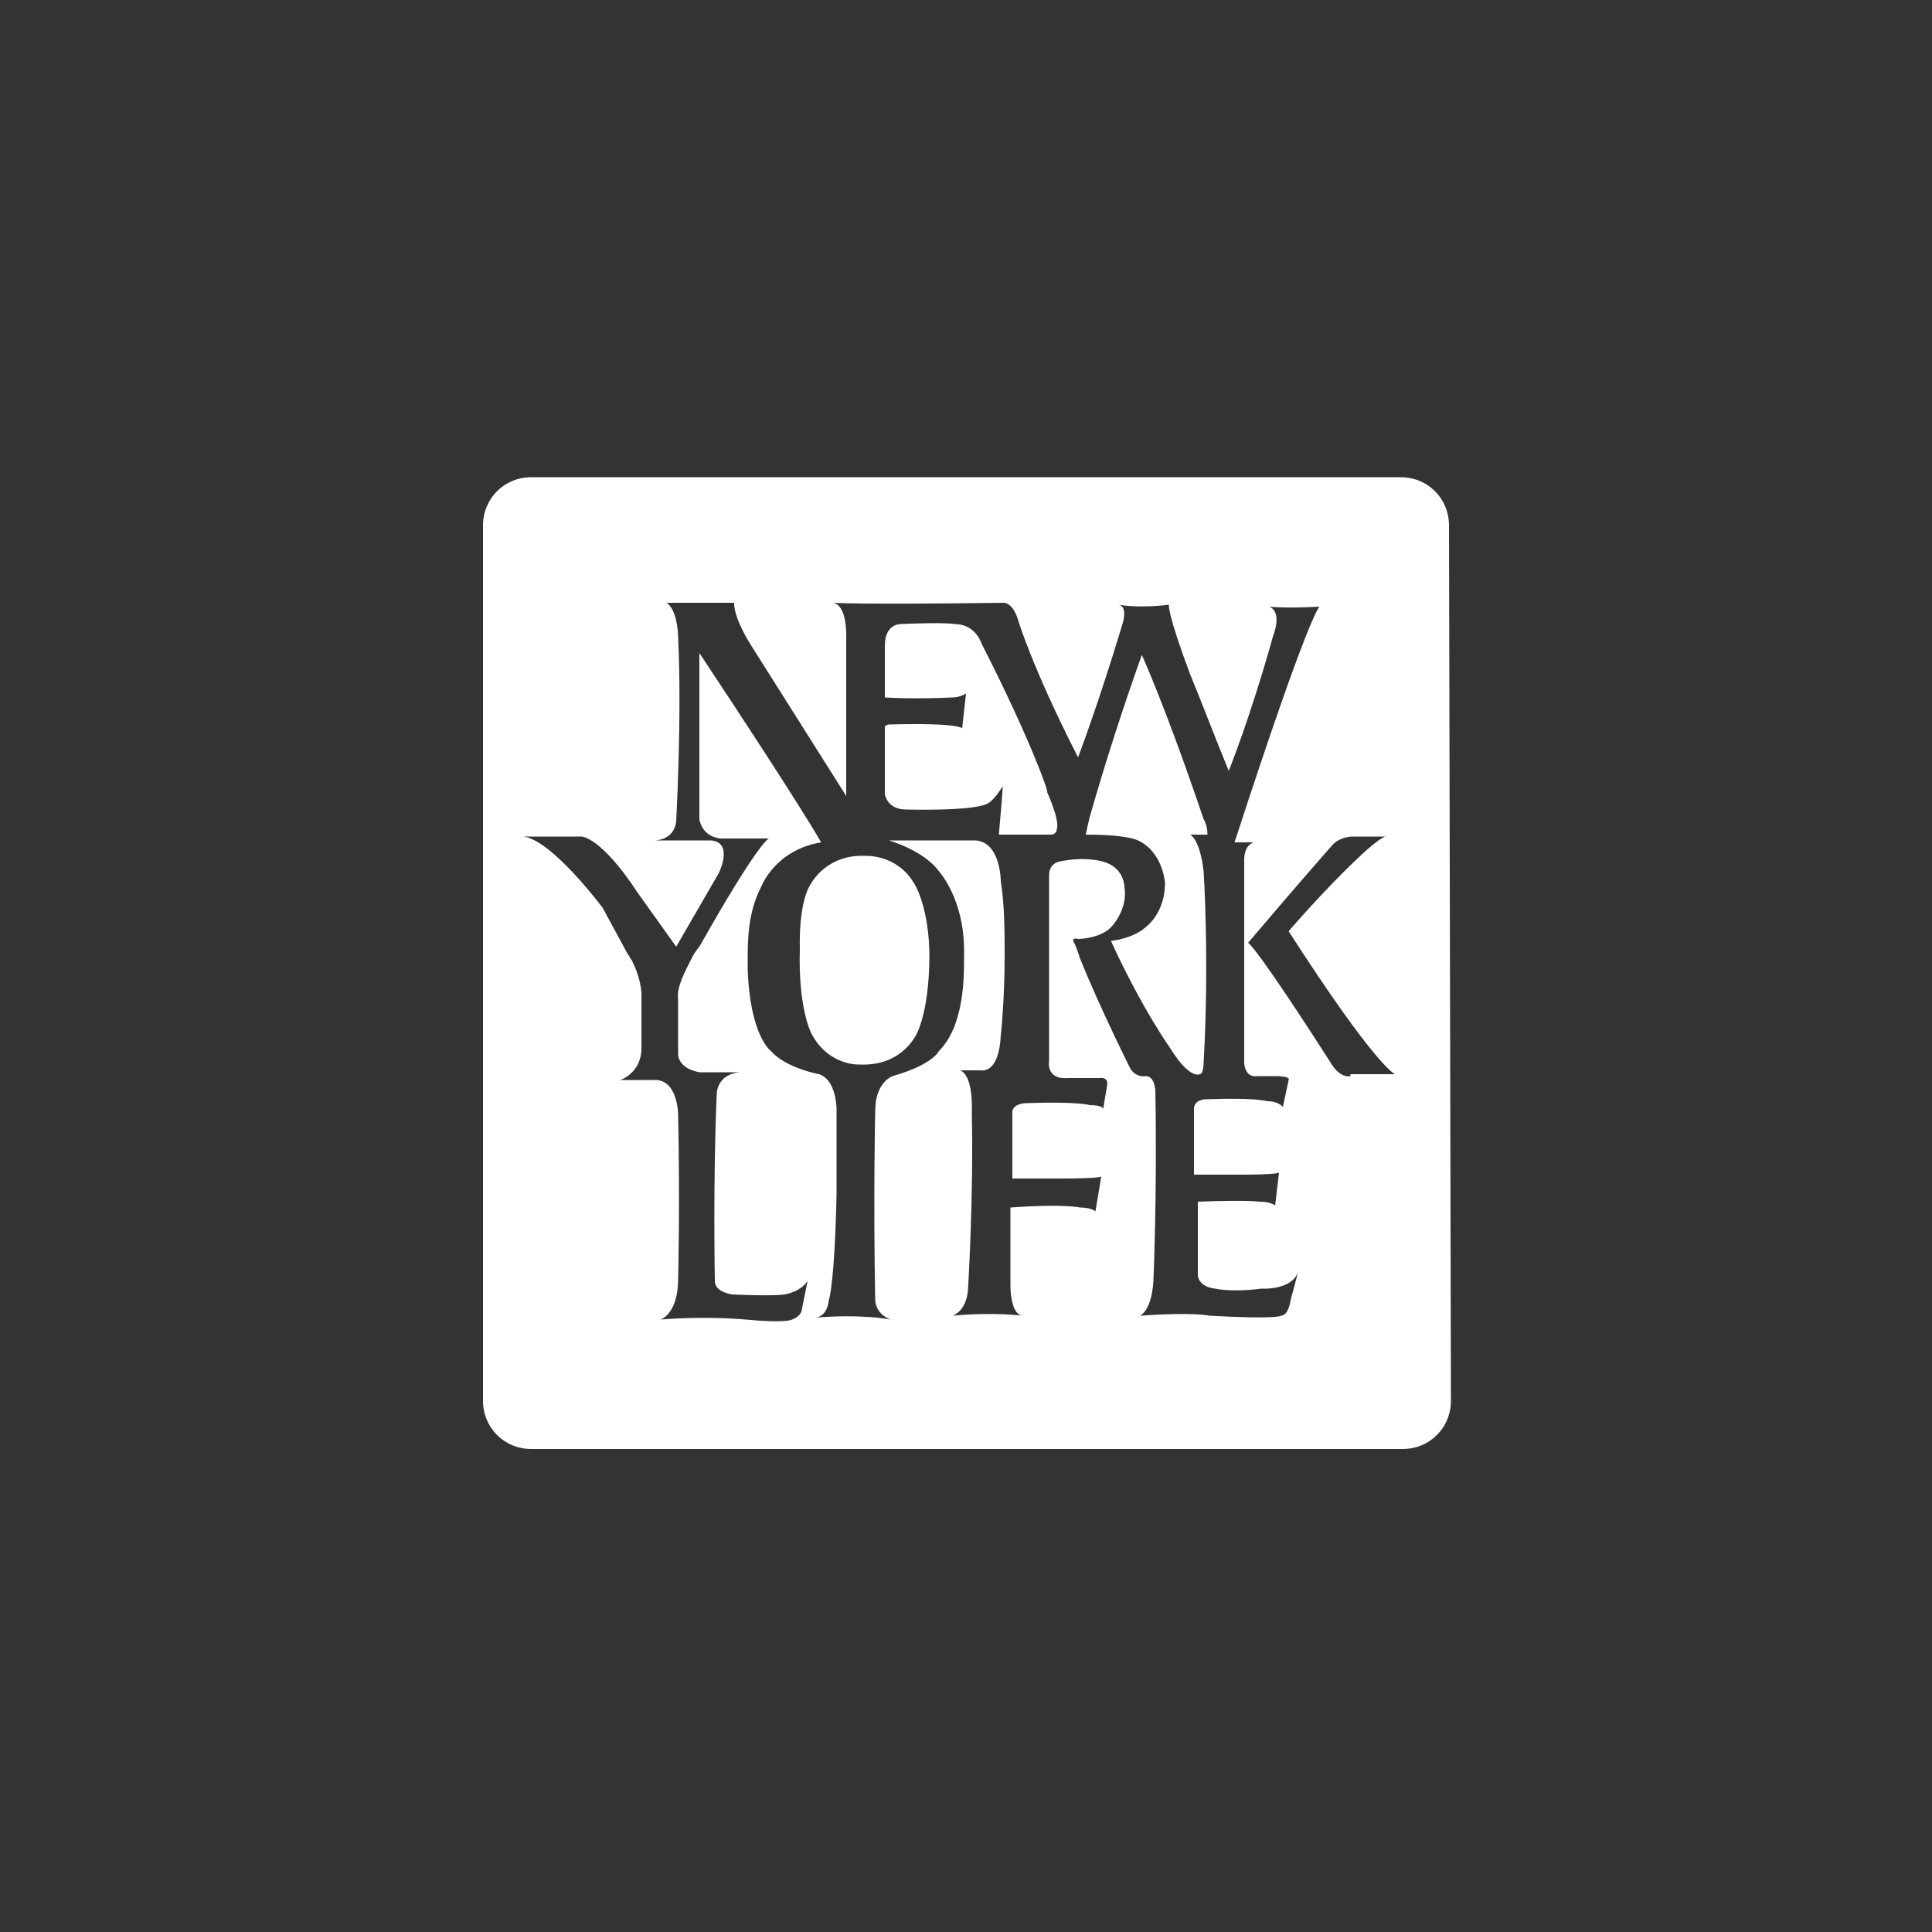 <svg xmlns="http://www.w3.org/2000/svg" viewBox="0 0 100 100"><rect x="0" y="0" width="100" height="100" fill="#333333" stroke="none"/><path fill="none" d="M66.9 48.3s1.8-2.1 3.5-3.7c0 0 1-1 1.5-1.2h-1.7s-.7 0-1 .4c0 0-1.6 1.8-4.4 5.1 0 0 .2 0 4.4 6.4 0 0 .4.6.9.5h2.5c-.3-.1-1.3-.5-5.7-7.5z"/><path fill="none" d="M65.1 66.7c-1.6.2-2.4 0-2.4 0-.9 0-.9-.7-.9-.7v-3.8c2.7-.1 3.2 0 3.2 0 .6 0 .8.2.8.2l.3-1.7s-.1.1-1.9.1h-2.5v-3.4c0-.5.6-.5.6-.5 2.6-.1 3.2.1 3.2.1.6 0 .8.3.8.3l.3-1.4c.1-.3-.6-.2-.6-.2h-1c-.7.1-.7-.7-.7-.7V44.2c0-.8.5-.9.5-.9h-1c3.9-12 4.4-12.2 4.4-12.2-1.8.2-2.6 0-2.6 0 .7.3.2 1.5.2 1.5-1.2 4.3-2.3 7-2.3 7-.7-1.7-1.4-3.3-2-5-1.2-3.2-1.1-3.6-1.1-3.6-1.6.2-2.6 0-2.6 0 .4.2.2 1 .2 1-1.3 4.3-2.3 6.9-2.3 6.9-2.4-4.7-3.1-7.1-3.1-7.1-.3-1-.8-.9-.8-.9-7.4.1-8.8 0-8.8 0 .8.1.7 1.9.7 1.9v8.1L39 33.5c-1-1.7-1-2.4-1-2.4h-3.7c.6.4.6 1.8.6 1.8.3 4-.1 9.5-.1 9.5-.1 1-1.1 1-1.1 1h2.9c1.2.1.4 1.7.4 1.7L34.9 49l-2-2.8C31 43.3 30 43.3 30 43.3h-3c1.5.2 4.1 3.7 4.1 3.7l1.6 2.2c.1.1.1.2.2.3.6 1.2.5 2 .5 2v2.7c0 1.2-1.1 1.5-1.1 1.5H34c1.2-.1 1.3 1.8 1.3 1.8.1 4.7 0 8.5 0 8.5 0 1.8-.9 2.1-.9 2.1 2.3-.1 4.4 0 4.4 0 2.1.2 2.4 0 2.4 0 .5-.1.5-.5.5-.5l.3-1.5c-.4.6-1.2.7-1.2.7-.7.1-2.7 0-2.7 0s-.9-.1-.9-.7c0 0-.2-5.3.1-9.7 0 0 0-1 1.2-1.1h-2.1c-1.1-.2-1.1-.9-1.1-.9v-2.9c0-.6.4-1.5.7-2.1.2-.4.4-.6.4-.6 3.2-5.5 3.6-5.6 3.6-5.6h-2.5c-1-.1-1.1-1-1.1-1v-8.6c5.5 8.3 6.3 9.8 6.3 9.8-2.3.4-3.1 2.3-3.1 2.3-.6 1.3-.7 2.9-.7 3.7v.5c0 3.4 1.2 4.3 1.2 4.3.8.9 2.5 1.2 2.5 1.2.9.2.9 1.8.9 1.8v4.4c0 4.6-.4 5.5-.4 5.5.1.9-.5.9-.5.9 2.5-.2 3.9.1 3.9.1-.8-.3-.8-1-.8-1-.1-5.4 0-9.8 0-9.8 0-1.4.9-1.8.9-1.8 2-.5 2.4-1.3 2.4-1.3 1.2-1.3 1.3-3.8 1.3-4.8V49c0-2.6-1.3-4.1-1.3-4.1-.9-1.1-2.6-1.6-2.6-1.6h4.5c1.3.1 1.3 2.1 1.3 2.1.1 1.3.2 2.7.2 3.9 0 2.3-.2 4.1-.2 4.1-.2 2-1 1.8-1 1.8h-1.1c.7.2.6 2.1.6 2.1.1 4.4-.2 9.3-.2 9.3-.1 1.1-.8 1.3-.8 1.3 2.1-.2 3.6 0 3.6 0-.7-.2-.6-1.5-.6-1.5v-4.1c2.7-.1 3.6 0 3.6 0 .5 0 .8.2.8.2l.3-1.8c-.2.1-1.9.1-1.9.1h-2.7v-3.7c0-.4.7-.4.7-.4 2.7-.2 3.3.1 3.3.1.6 0 .7.2.7.2l.2-1.2c.2-.5-.4-.4-.4-.4h-1.6c-1.2.1-1-.9-1-.9v-9.6c0-.6.5-.7.5-.7 1.4-.3 2.3 0 2.3 0 1.1.3 1.1 1.3 1.1 1.3.3 1.2-.7 2.1-.7 2.1-.6.6-1.7.6-1.7.6-.5-.1-.2.2-.2.2.1.3.2.6.3.8 1 2.6 2.6 5.7 2.6 5.7.3.5.8.4.8.4.5.1.5.8.5.8.1 5.1-.1 9.8-.1 9.8-.5 2-1.1 2.1-1.1 2.1 2.9-.2 3.6 0 3.6 0 3.6.2 3.7 0 3.7 0 .4 0 .5-.8.5-.8l.3-1.5c-.3 1.1-2 1-2 1zm-17.8-21s.7 1 .8 3.4c0 0 .1 2.8-.6 4.3 0 0-.7 1.8-3 1.7 0 0-1.5 0-2.5-1.6 0 0-.8-1.2-.6-4.4 0 0 0-2.4.6-3.4 0 0 .9-1.5 2.8-1.4 0 0 1.6-.1 2.5 1.4zm7.5-2.7c0 .3-.3.3-.3.3h-2.7c.2-2.2.2-2.5.2-2.5-.5.8-.8.9-.8.9-.8.4-4.2.3-4.2.3-1 0-1.1-.8-1.1-.8v-3.5c0-.1.2-.1.2-.1 3.7-.1 3.8.2 3.8.2l.2-1.8c-.2.1-.5.1-.7.2-2.1.1-3.5 0-3.5 0v-2.7c0-1.1.8-1.1.8-1.1 2.4-.1 2.8 0 2.8 0 1 0 1.4 1 1.4 1 2.4 4.7 3.5 7.7 3.5 7.7.5 1.5.4 1.9.4 1.9zm5.9 11.5s-1.5-2.2-3.1-5.6c0 0 1.1-.1 1.9-.8 0 0 .9-.6.9-2.2 0 0-.1-1.6-1.4-2.2 0 0-.5-.4-2.7-.3 0 0 .1-.5.2-.9.8-2.8 1.7-5.6 2.7-8.4 0 0 1.2 2.6 3.2 8.5 0 0 .2.3.2.8h-.9s.6.1.7 1.9c0 0 .3 4.6 0 9.9 0 0 0 .6-.2.6-.1-.2-.6.1-1.5-1.3z"/><path fill="#FFF" d="M75 27.2c0-1.4-1.1-2.5-2.5-2.5h-45c-1.4 0-2.5 1.1-2.5 2.5v45.3c0 1.4 1.1 2.5 2.5 2.5h45.1c1.4 0 2.5-1.1 2.5-2.5L75 27.2zm-8.2 40.1s-.1.8-.5.8c0 0-.1.2-3.7 0 0 0-.8-.2-3.6 0 0 0 .6-.2.7-1.8 0 0 .2-4.6.1-9.8 0 0 0-.8-.5-.8 0 0-.5.1-.8-.4 0 0-1.6-3.2-2.6-5.7-.1-.3-.2-.6-.3-.8 0 0-.2-.3.2-.2 0 0 1.1 0 1.7-.6 0 0 .9-.9.7-2.1 0 0 0-1-1.1-1.3 0 0-.9-.3-2.3 0 0 0-.5.1-.5.7v9.6s-.2 1 1 .9h1.6s.5-.1.4.4l-.2 1.2s0-.2-.7-.2c0 0-.6-.2-3.3-.1 0 0-.6 0-.7.4V61h2.7s1.7 0 1.9-.1l-.3 1.8s-.2-.2-.8-.2c0 0-.8-.2-3.6 0v4.1s0 1.4.6 1.5c0 0-1.4-.2-3.6 0 0 0 .7-.2.8-1.3 0 0 .3-4.8.2-9.3 0 0 .1-1.8-.6-2.1h1.1s.9.2 1-1.8c0 0 .2-1.8.2-4.1 0-1.3 0-2.6-.2-3.9 0 0 0-2-1.3-2.1H46s1.8.5 2.6 1.6c0 0 1.3 1.4 1.3 4.1v.4c0 1 0 3.5-1.3 4.8 0 0-.3.7-2.4 1.3 0 0-.9.3-.9 1.8 0 0-.1 4.4 0 9.8 0 0 0 .7.8 1 0 0-1.4-.3-3.9-.1 0 0 .6 0 .7-.9 0 0 .3-.8.4-5.5v-4.4s0-1.5-.9-1.8c0 0-1.7-.3-2.5-1.2 0 0-1.1-.8-1.2-4.3v-.5c0-.8 0-2.4.7-3.7 0 0 .7-1.9 3.1-2.3 0 0-.8-1.5-6.3-9.8v8.6s.1.9 1.1 1h2.5s-.5.1-3.6 5.6c0 0-.2.2-.4.6-.3.6-.8 1.5-.7 2.1v2.9s0 .7 1.1.9h2.1c-1.2.1-1.2 1.1-1.2 1.1-.2 4.4-.1 9.7-.1 9.7 0 .6.9.7.9.7s2 .1 2.7 0c0 0 .8-.1 1.2-.7l-.3 1.5s0 .3-.5.5c0 0-.3.2-2.4 0 0 0-2-.2-4.4 0 0 0 .9-.3.9-2.1 0 0 .1-3.8 0-8.5 0 0 0-1.9-1.3-1.8h-1.7s1-.3 1.1-1.5v-2.7s.1-.8-.5-2c-.1-.1-.1-.2-.2-.3L31.2 47s-2.6-3.5-4.1-3.7h3s1 0 2.9 2.9l2 2.8 2.2-3.8s.8-1.6-.4-1.7h-2.9s1 0 1.1-1c0 0 .3-5.5.1-9.5 0 0 0-1.4-.6-1.8H38s-.1.7 1 2.4l4.8 7.6v-8.1s.1-1.8-.7-1.9c0 0 1.4.1 8.8 0 0 0 .5-.1.8.9 0 0 .7 2.4 3.1 7.1 0 0 1-2.6 2.3-6.9 0 0 .3-.9-.2-1 0 0 1 .2 2.6 0 0 0-.1.4 1.1 3.6.7 1.7 1.3 3.3 2 5 0 0 1.1-2.7 2.3-7 0 0 .5-1.2-.2-1.5 0 0 .8.1 2.6 0 0 0-.5.2-4.4 12.2h1s-.5.1-.5.9V55s0 .8.7.7h1s.7 0 .6.2l-.3 1.4s-.2-.3-.8-.3c0 0-.6-.2-3.2-.1 0 0-.6 0-.6.5v3.4h2.5c1.7 0 1.9-.1 1.9-.1l-.2 1.7s-.2-.2-.8-.2c0 0-.6-.1-3.2 0V66s0 .6.9.7c0 0 .8.2 2.4 0 0 0 1.6.1 1.9-.9l-.4 1.5zm3.1-11.6c-.5.1-.9-.5-.9-.5-4.1-6.4-4.4-6.4-4.4-6.4 2.8-3.3 4.4-5.1 4.4-5.1.4-.4 1-.4 1-.4h1.7c-.5.2-1.5 1.2-1.5 1.2-1.7 1.6-3.5 3.7-3.5 3.7 4.5 7 5.5 7.4 5.5 7.4h-2.3z"/><path fill="#FFF" d="M44.8 44.3c-2-.1-2.8 1.4-2.8 1.4-.7 1-.6 3.4-.6 3.4-.1 3.1.6 4.4.6 4.4.9 1.7 2.5 1.6 2.5 1.6 2.3.1 3-1.7 3-1.7.7-1.6.6-4.3.6-4.3-.1-2.4-.8-3.4-.8-3.4-.9-1.5-2.5-1.4-2.5-1.4zM50.8 33.3s-.3-1-1.4-1c0 0-.4-.1-2.8 0 0 0-.8 0-.8 1.1v2.7s1.4.1 3.5 0c.3 0 .5-.1.7-.2l-.2 1.8s-.1-.3-3.8-.2c0 0-.1 0-.2.1v3.5s.1.8 1.1.8c0 0 3.4.1 4.2-.3 0 0 .3-.1.8-.9 0 0 0 .3-.2 2.5h2.7s.3 0 .3-.3c0 0 .2-.3-.5-1.9.1 0-1-3-3.4-7.7zM62.1 55.6c.2 0 .2-.6.2-.6.3-5.3 0-9.9 0-9.9-.2-1.7-.7-1.9-.7-1.9h.9c0-.5-.2-.8-.2-.8-2-5.9-3.2-8.5-3.2-8.5-1 2.8-1.9 5.6-2.7 8.4-.1.4-.2.9-.2.9 2.2 0 2.7.3 2.7.3 1.3.6 1.4 2.2 1.4 2.2 0 1.5-.9 2.2-.9 2.2-.7.7-1.9.8-1.9.8 1.6 3.5 3.1 5.6 3.1 5.6 1 1.6 1.5 1.3 1.5 1.3z"/></svg>